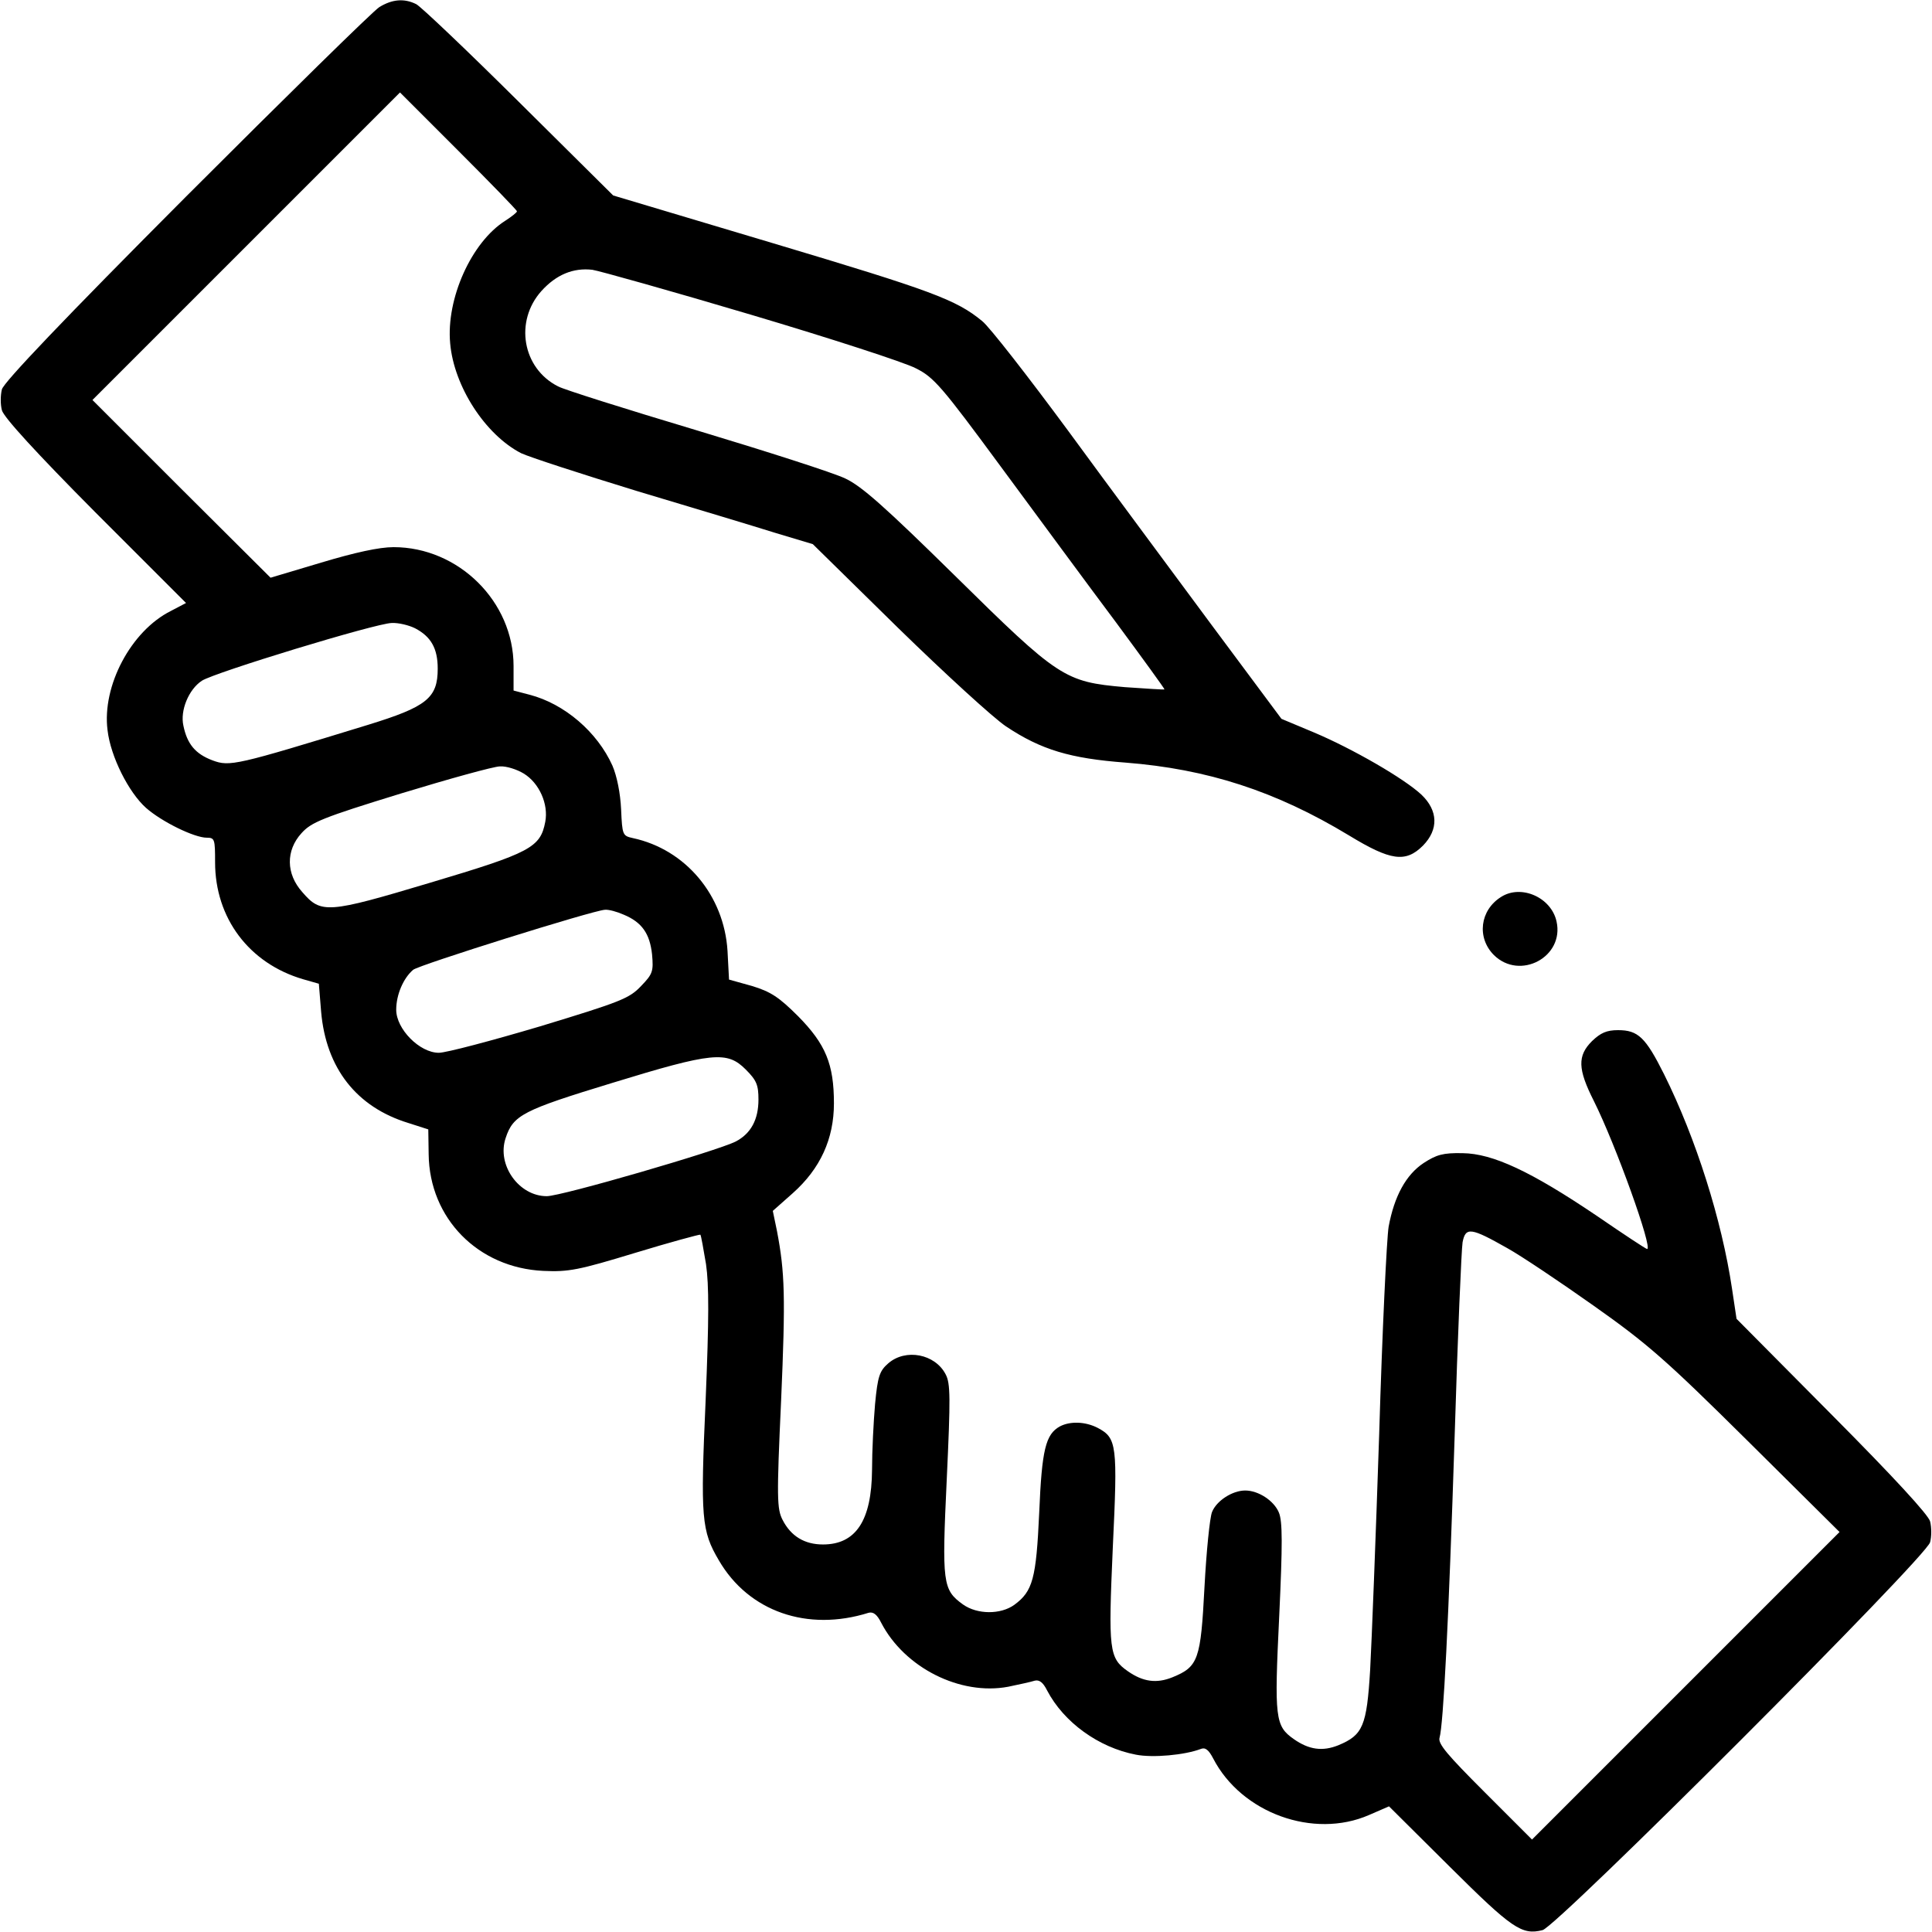 <?xml version="1.0" standalone="no"?>
<!DOCTYPE svg PUBLIC "-//W3C//DTD SVG 20010904//EN"
 "http://www.w3.org/TR/2001/REC-SVG-20010904/DTD/svg10.dtd">
<svg version="1.0" xmlns="http://www.w3.org/2000/svg"
 width="512pt" height="512pt" viewBox="0 0 512 512"
 preserveAspectRatio="xMidYMid meet">

<g transform="translate(0,512) scale(0.1,-0.1)"
fill="#000000" stroke="none">
<path d="M1005 5101 c-16 -10 -247 -237 -512 -502 -322 -323 -484 -493 -488
-511 -4 -16 -4 -40 0 -55 4 -18 93 -115 247 -270 l241 -241 -40 -21 c-106 -53
-183 -199 -168 -316 8 -70 56 -165 102 -206 42 -37 128 -79 161 -79 21 0 22
-4 22 -65 0 -148 90 -268 233 -310 l42 -12 6 -74 c13 -150 94 -253 231 -295
l53 -17 1 -66 c2 -170 131 -301 304 -309 67 -3 93 2 244 48 92 28 170 49 172
48 2 -2 8 -37 15 -78 8 -56 8 -143 -1 -361 -14 -312 -11 -346 35 -424 79 -136
235 -190 397 -139 12 3 22 -4 33 -26 62 -120 210 -194 337 -170 29 6 61 13 70
16 12 3 22 -4 33 -26 44 -84 136 -151 235 -170 45 -9 130 -1 172 15 12 5 21
-2 33 -25 75 -145 266 -214 413 -150 l53 23 162 -161 c164 -163 190 -181 245
-167 38 9 1018 989 1027 1028 4 15 4 39 0 55 -4 17 -97 118 -260 282 l-253
255 -12 80 c-27 181 -95 397 -180 568 -49 98 -69 117 -122 117 -30 0 -46 -7
-69 -29 -39 -39 -38 -74 5 -159 58 -116 157 -392 141 -392 -3 0 -62 39 -132
87 -176 119 -277 166 -357 167 -52 1 -69 -4 -103 -26 -47 -31 -78 -88 -93
-169 -5 -30 -17 -277 -25 -549 -9 -272 -20 -554 -24 -626 -9 -148 -19 -172
-84 -199 -42 -17 -78 -12 -118 16 -50 35 -52 55 -39 325 9 192 9 253 -1 276
-13 31 -54 58 -89 58 -34 0 -76 -27 -88 -57 -6 -15 -15 -105 -20 -199 -10
-192 -16 -211 -85 -239 -42 -17 -78 -12 -118 16 -50 35 -52 55 -40 327 13 273
11 291 -40 318 -33 17 -73 18 -100 4 -38 -21 -48 -61 -55 -229 -8 -175 -17
-208 -66 -244 -36 -26 -98 -26 -136 1 -54 39 -56 56 -43 332 10 215 10 254 -3
278 -28 54 -106 69 -152 29 -23 -20 -28 -34 -35 -108 -4 -46 -8 -124 -8 -174
-1 -135 -43 -198 -130 -198 -49 0 -85 22 -107 65 -15 29 -16 57 -4 316 12 276
10 340 -11 450 l-11 53 53 47 c73 65 109 144 109 238 0 104 -22 157 -95 231
-51 51 -73 65 -122 80 l-61 17 -4 76 c-9 147 -111 269 -251 299 -27 6 -28 8
-31 76 -2 43 -11 88 -23 116 -40 89 -127 164 -220 188 l-42 11 0 65 c0 171
-146 315 -318 315 -38 0 -102 -14 -192 -41 l-134 -40 -236 235 -236 236 407
407 408 408 155 -155 c85 -85 155 -157 155 -160 0 -3 -14 -14 -31 -25 -90 -57
-157 -207 -146 -325 10 -114 93 -242 188 -291 21 -10 159 -55 306 -100 147
-44 313 -94 367 -111 l100 -30 226 -222 c125 -122 253 -239 286 -261 93 -62
170 -85 317 -96 216 -17 397 -75 592 -193 110 -67 150 -73 196 -27 42 43 40
93 -4 135 -46 43 -183 122 -285 165 l-86 36 -186 250 c-102 138 -273 368 -379
513 -107 145 -209 276 -228 291 -69 57 -135 81 -553 206 l-425 127 -250 248
c-137 136 -260 253 -272 259 -32 16 -64 13 -98 -8z m985 -815 c212 -63 409
-127 437 -142 48 -24 68 -47 227 -263 96 -130 232 -315 304 -411 71 -96 129
-176 128 -177 -1 -1 -48 2 -105 6 -160 14 -175 24 -451 296 -185 182 -247 237
-290 257 -31 15 -209 72 -395 128 -187 56 -352 108 -366 116 -95 48 -116 173
-44 253 39 43 84 62 135 56 19 -3 208 -56 420 -119z m-890 -831 c42 -22 60
-53 60 -107 0 -78 -29 -101 -185 -149 -352 -108 -366 -111 -412 -94 -45 17
-67 43 -77 92 -9 40 14 96 49 119 34 22 460 152 503 153 18 1 46 -6 62 -14z
m288 -385 c41 -25 66 -81 57 -128 -13 -68 -39 -82 -304 -161 -274 -82 -290
-83 -340 -25 -43 48 -44 110 -2 156 26 29 55 41 263 105 128 39 247 72 263 72
17 1 45 -8 63 -19z m265 -374 c48 -20 69 -50 75 -105 4 -45 2 -52 -29 -84 -31
-33 -54 -42 -268 -107 -128 -38 -249 -70 -268 -70 -51 0 -113 63 -113 114 0
40 19 84 45 106 16 13 475 157 508 159 10 1 32 -5 50 -13z m323 -410 c29 -29
34 -41 34 -80 0 -53 -20 -90 -60 -111 -49 -25 -462 -145 -501 -145 -74 0 -133
83 -109 154 20 61 46 74 282 146 267 82 305 85 354 36z m2019 -474 c36 -20
139 -89 228 -152 143 -101 191 -143 407 -357 l245 -243 -407 -407 -408 -408
-125 125 c-99 99 -125 129 -120 145 10 35 24 304 40 800 8 264 18 495 21 513
8 41 22 39 119 -16z"/>
<path d="M3978 2743 c-56 -35 -65 -108 -19 -154 69 -68 187 -5 166 89 -14 64
-94 99 -147 65z"/>
</g>
</svg>
